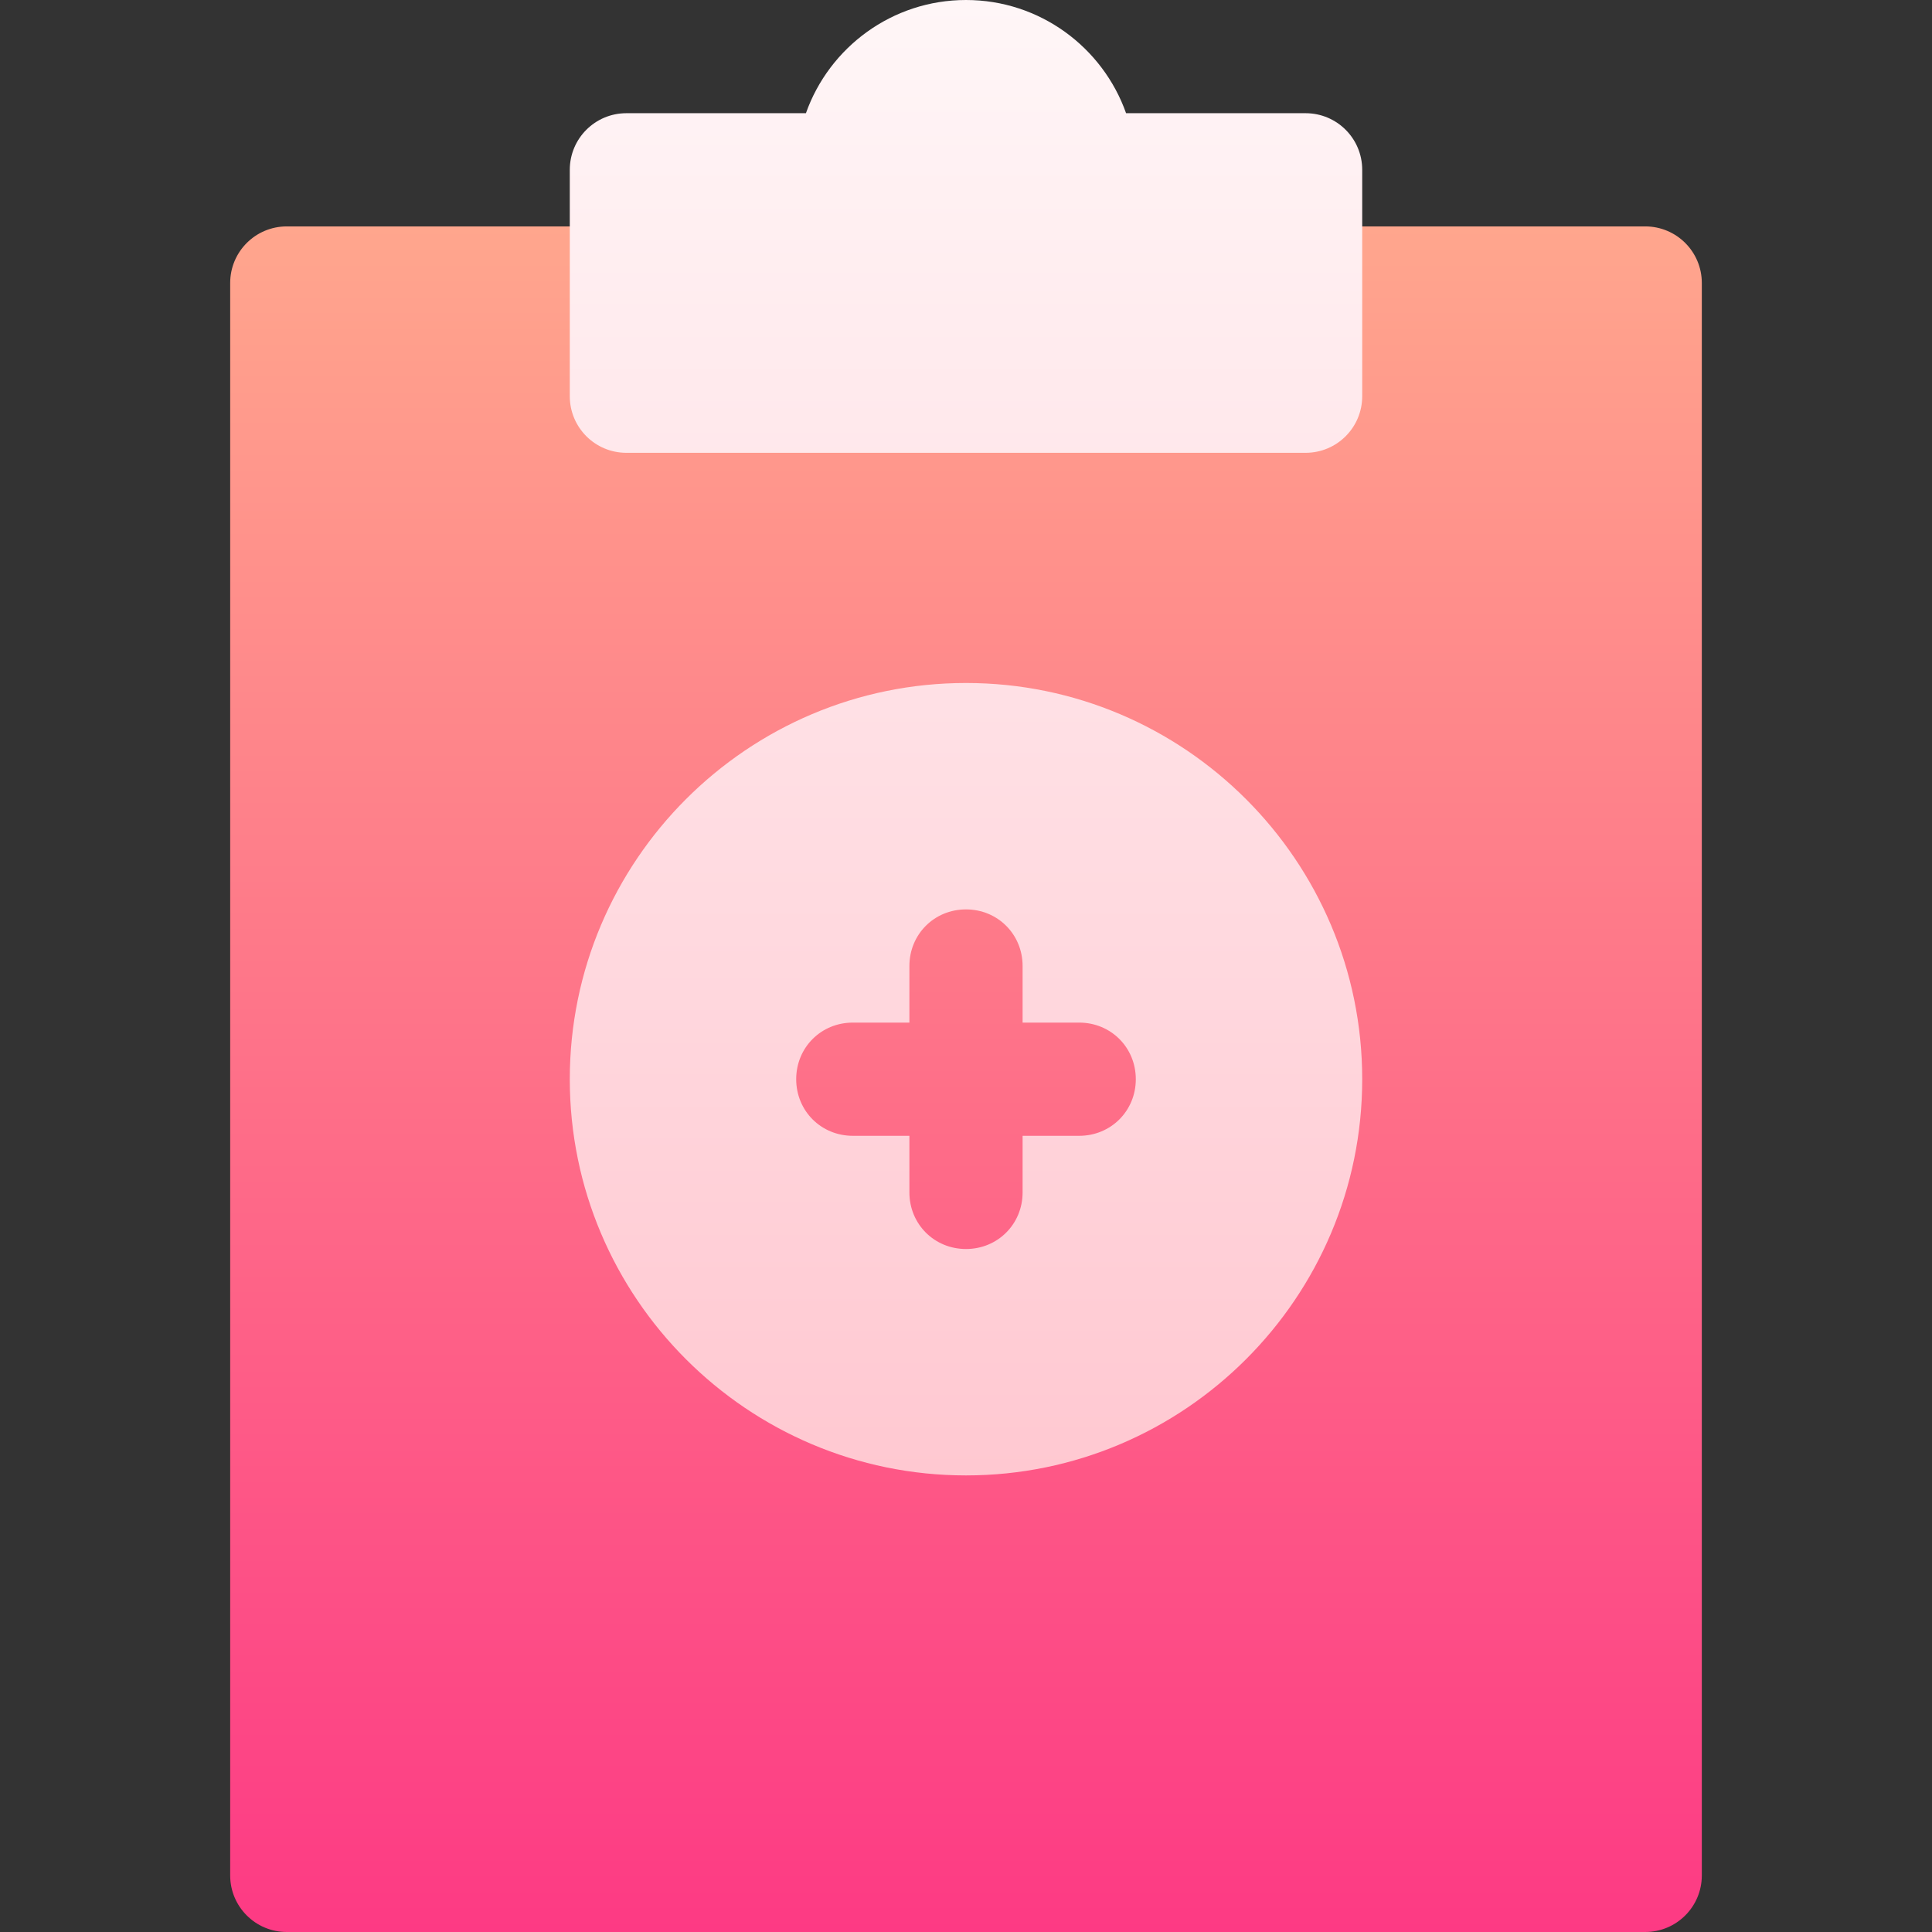 <svg id="Capa_1" enable-background="new 0 0 512 512" height="512" viewBox="0 0 512 512" width="512" xmlns="http://www.w3.org/2000/svg" xmlns:xlink="http://www.w3.org/1999/xlink"><rect x="0" y="0" width="512" height="512" fill="#333333" stroke="none"/><linearGradient id="SVGID_1_" gradientUnits="userSpaceOnUse" x1="256" x2="256" y1="512" y2="60"><stop offset="0" stop-color="#fd3a84"/><stop offset="1" stop-color="#ffa68d"/></linearGradient><linearGradient id="SVGID_2_" gradientUnits="userSpaceOnUse" x1="256" x2="256" y1="391" y2="0"><stop offset="0" stop-color="#ffc8d1"/><stop offset="1" stop-color="#fff6f7"/></linearGradient><g><g><g><path d="m436 60h-90c-8.291 0-15 6.709-15 15v15h-150v-15c0-8.291-6.709-15-15-15h-90c-8.291 0-15 6.709-15 15v422c0 8.291 6.709 15 15 15h360c8.291 0 15-6.709 15-15v-422c0-8.291-6.709-15-15-15z" fill="url(#SVGID_1_)"/></g></g><g><g><path d="m256 181c-57.9 0-105 47.1-105 105s47.1 105 105 105 105-47.1 105-105-47.1-105-105-105zm30 120h-15v15c0 8.399-6.599 15-15 15s-15-6.601-15-15v-15h-15c-8.401 0-15-6.601-15-15 0-8.401 6.599-15 15-15h15v-15c0-8.401 6.599-15 15-15s15 6.599 15 15v15h15c8.401 0 15 6.599 15 15 0 8.399-6.599 15-15 15zm60-271h-47.578c-6.182-17.461-22.852-30-42.422-30s-36.24 12.539-42.422 30h-47.578c-8.291 0-15 6.709-15 15v60c0 8.291 6.709 15 15 15h180c8.291 0 15-6.709 15-15v-60c0-8.291-6.709-15-15-15z" fill="url(#SVGID_2_)"/></g></g></g></svg>